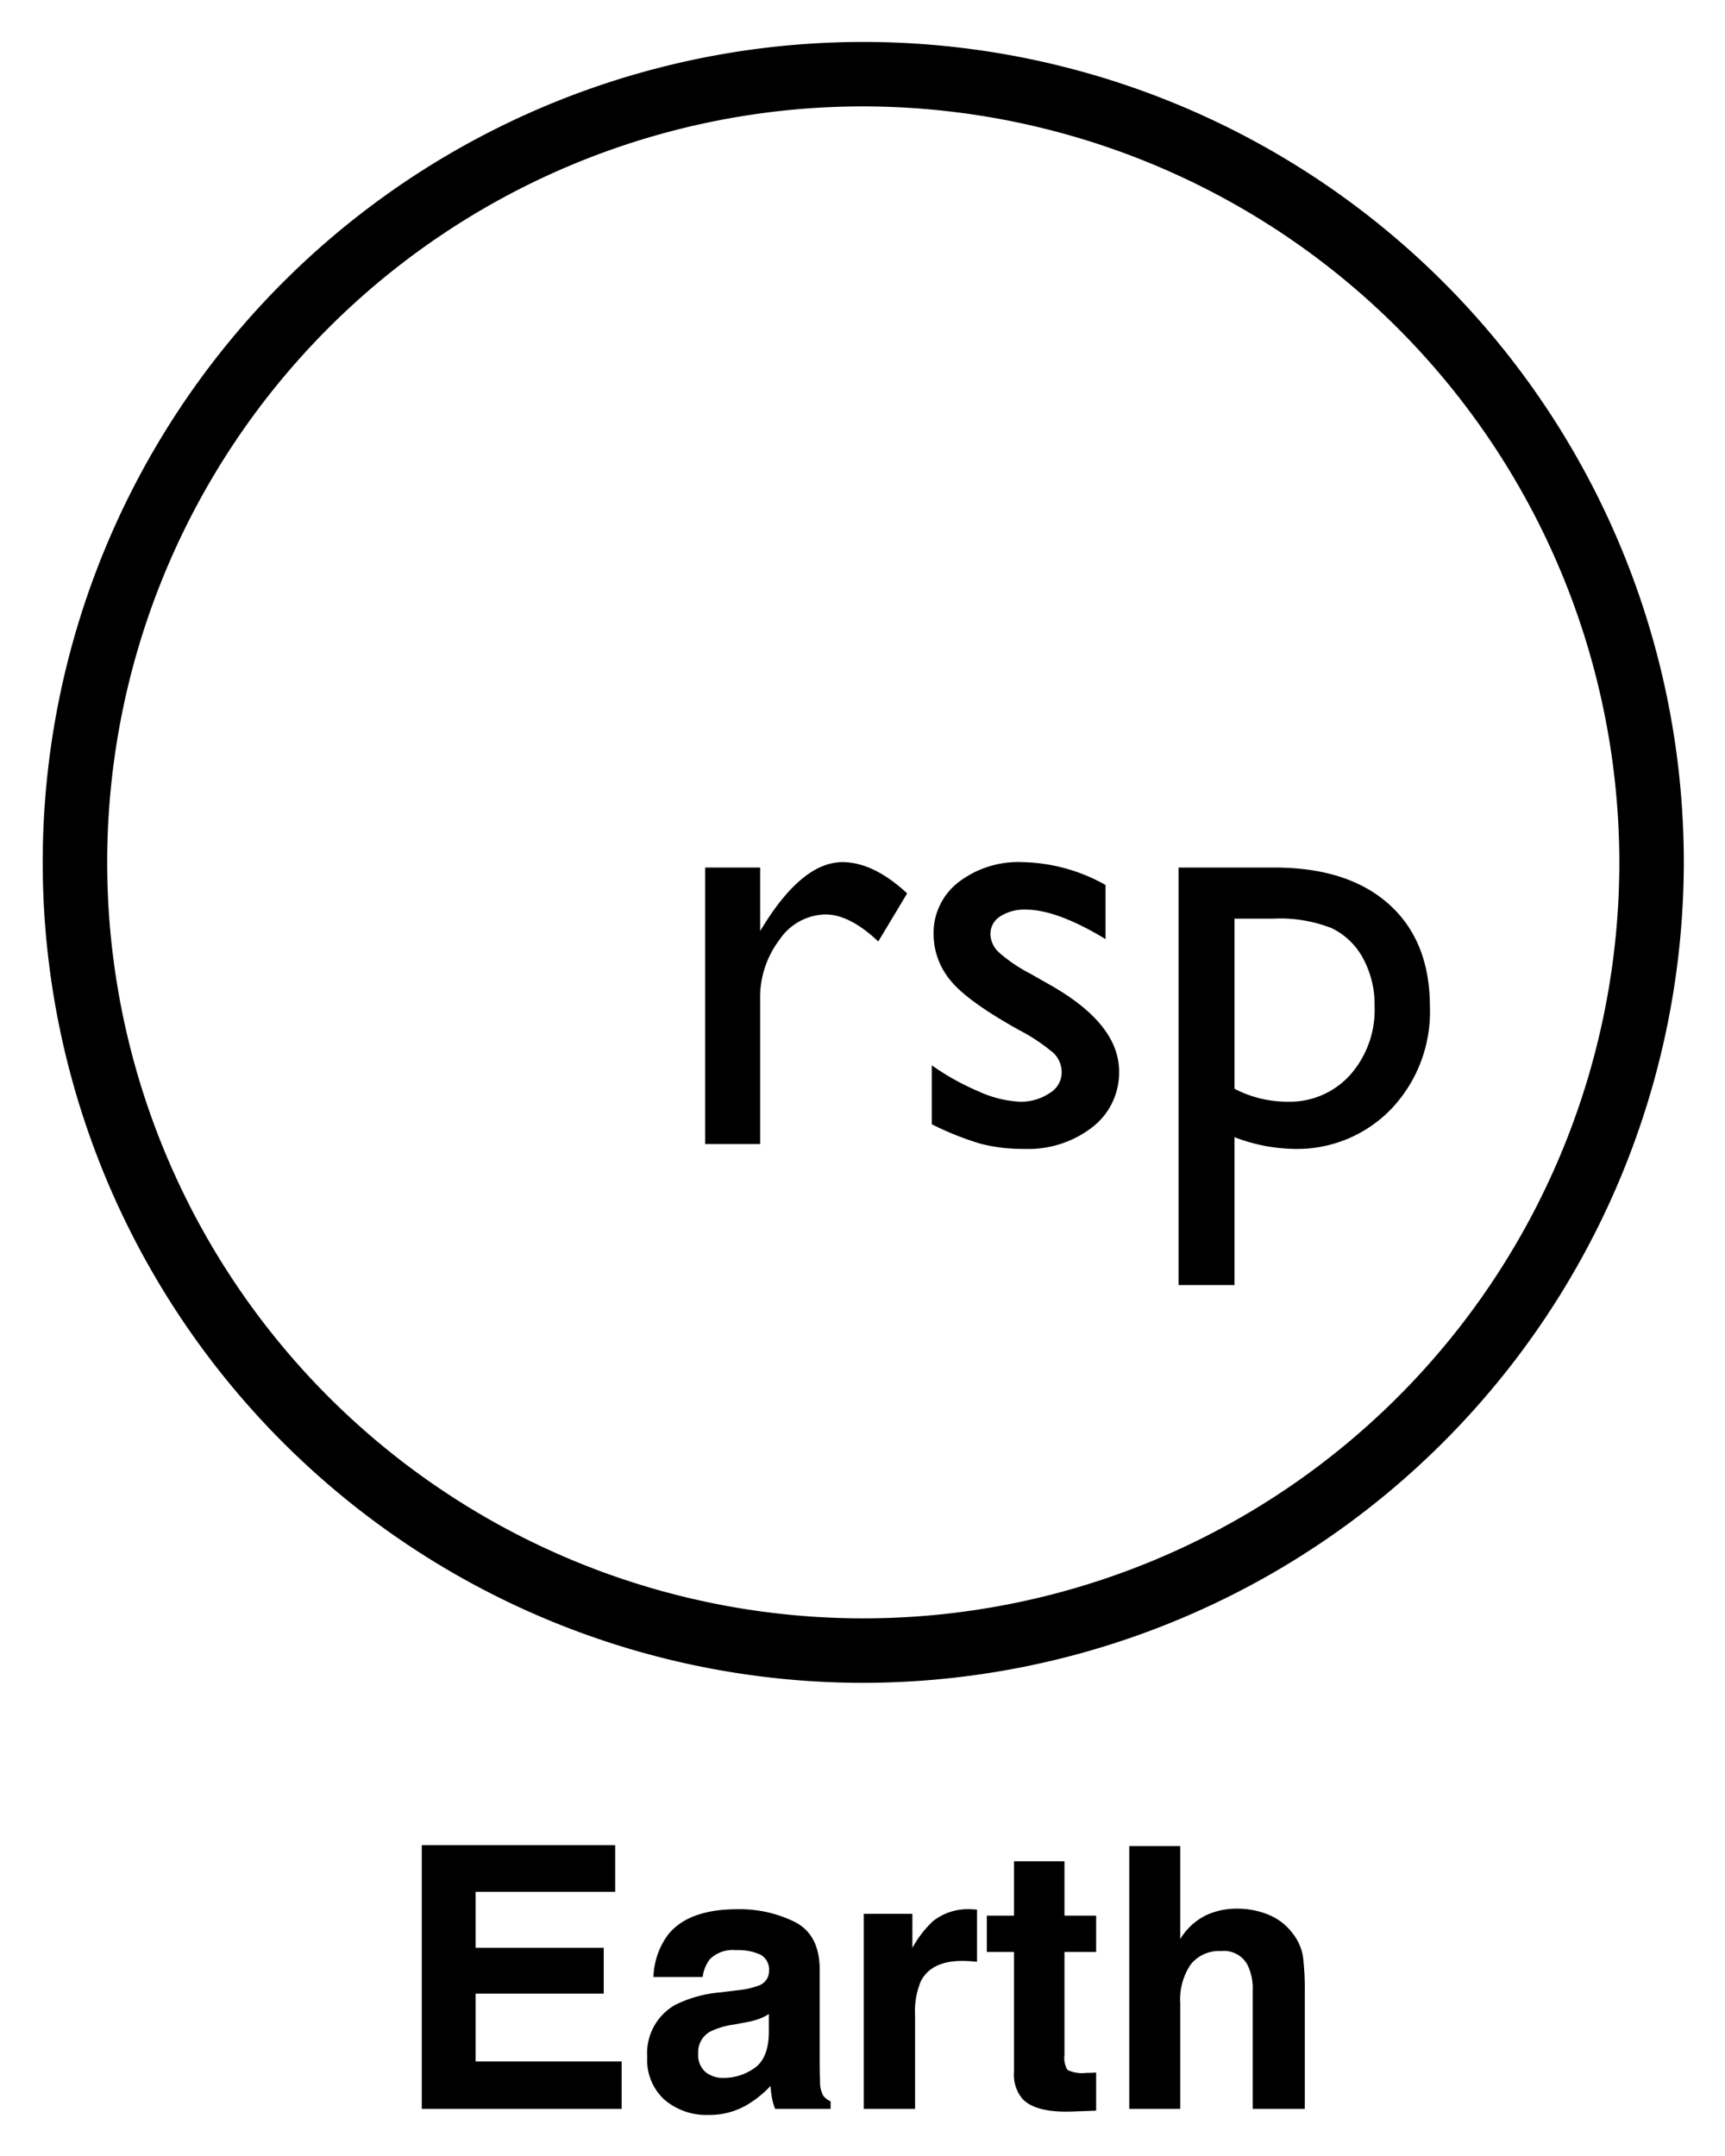 <svg xmlns="http://www.w3.org/2000/svg" role="img" viewBox="-1.40 -2.40 214.04 267.54"><title>Earth logo</title><path d="M92.92 105.259v7.87l.372-.597q4.924-7.944 9.847-7.944 3.842 0 8.021 3.879l-3.582 5.968q-3.544-3.357-6.565-3.357a7.033 7.033 0 0 0-5.688 3.133 11.834 11.834 0 0 0-2.406 7.423v17.94h-6.826V105.26zm21.298 31.854v-7.311a30.943 30.943 0 0 0 5.875 3.264 13.699 13.699 0 0 0 5.055 1.25 6.326 6.326 0 0 0 3.655-1.045 3.004 3.004 0 0 0 1.53-2.5 3.365 3.365 0 0 0-.99-2.48 23.058 23.058 0 0 0-4.27-2.853q-6.566-3.654-8.598-6.247a8.961 8.961 0 0 1-2.032-5.651 7.934 7.934 0 0 1 3.077-6.453 12.172 12.172 0 0 1 7.926-2.5 21.828 21.828 0 0 1 10.332 2.836v6.714q-6.043-3.655-9.885-3.656a5.489 5.489 0 0 0-3.189.84 2.584 2.584 0 0 0-1.213 2.222 3.193 3.193 0 0 0 1.099 2.279 18.73 18.73 0 0 0 3.86 2.61l2.424 1.38q8.581 4.849 8.582 10.74a8.547 8.547 0 0 1-3.3 6.916 12.963 12.963 0 0 1-8.487 2.703 20.711 20.711 0 0 1-5.445-.652 36.678 36.678 0 0 1-6.006-2.406zm30.623 19.955v-51.809h11.885q9.126 0 14.212 4.55 5.086 4.552 5.086 12.72a17.513 17.513 0 0 1-4.787 12.681 16.212 16.212 0 0 1-12.196 4.961 21.372 21.372 0 0 1-7.263-1.454v18.35zm11.738-45.468h-4.8v21.111a14.164 14.164 0 0 0 6.55 1.605 10.085 10.085 0 0 0 7.798-3.32 12.167 12.167 0 0 0 3.033-8.542 11.98 11.98 0 0 0-1.433-5.93 8.684 8.684 0 0 0-3.907-3.749 17.471 17.471 0 0 0-7.24-1.175z"/><path d="M105.715 206.433a101.814 101.814 0 1 1 101.814-101.815 101.93 101.93 0 0 1-101.814 101.815zm0-195.63a93.814 93.814 0 1 0 93.814 93.815 93.92 93.92 0 0 0-93.814-93.814zM74.933 232.37H57.616v6.949h15.896v5.683H57.616v8.414h18.116v5.884H50.933v-32.725h24zm15.202 12.21a10.001 10.001 0 0 0 2.527-.554 1.904 1.904 0 0 0 1.364-1.8 2.127 2.127 0 0 0-1.047-2.053 6.62 6.62 0 0 0-3.071-.565 4.037 4.037 0 0 0-3.219 1.109 4.58 4.58 0 0 0-.9 2.22h-6.105a9.262 9.262 0 0 1 1.784-5.217q2.52-3.196 8.652-3.196a15.427 15.427 0 0 1 7.09 1.576q3.1 1.576 3.099 5.949v11.102q0 1.154.044 2.796a3.514 3.514 0 0 0 .378 1.688 2.267 2.267 0 0 0 .932.732v.933h-6.882a7.025 7.025 0 0 1-.4-1.377q-.111-.643-.177-1.465a13.05 13.05 0 0 1-3.038 2.42 9.178 9.178 0 0 1-4.644 1.177 8.018 8.018 0 0 1-5.46-1.876 6.67 6.67 0 0 1-2.155-5.318 6.89 6.89 0 0 1 3.466-6.46 15.489 15.489 0 0 1 5.592-1.554zm3.868 2.953a6.963 6.963 0 0 1-1.226.61 10.354 10.354 0 0 1-1.699.433l-1.44.267a9.474 9.474 0 0 0-2.91.866 2.89 2.89 0 0 0-1.494 2.687 2.805 2.805 0 0 0 .913 2.342 3.467 3.467 0 0 0 2.221.721 6.61 6.61 0 0 0 3.82-1.199q1.748-1.198 1.815-4.373zm25.277-12.999c.082.008.263.019.544.034v6.482c-.4-.044-.754-.073-1.065-.088q-.466-.022-.755-.022-3.819 0-5.128 2.486a9.673 9.673 0 0 0-.733 4.307V259.3h-6.372v-24.2h6.039v4.219a13.377 13.377 0 0 1 2.553-3.308 6.95 6.95 0 0 1 4.618-1.487c.119 0 .218.003.3.01zm1.766 5.296v-4.508h3.374v-6.749h6.26v6.75h3.93v4.506h-3.93v12.788a2.875 2.875 0 0 0 .379 1.854 4.155 4.155 0 0 0 2.308.366 16.744 16.744 0 0 0 1.243-.044v4.729l-2.997.111q-4.484.155-6.127-1.554a4.626 4.626 0 0 1-1.066-3.352v-14.898zm35.019-4.595a7.114 7.114 0 0 1 2.996 2.377 6.343 6.343 0 0 1 1.215 2.789 34.523 34.523 0 0 1 .221 4.677V259.3h-6.46v-14.736a6.532 6.532 0 0 0-.661-3.157 3.313 3.313 0 0 0-3.262-1.689 4.476 4.476 0 0 0-3.78 1.679 7.728 7.728 0 0 0-1.29 4.79V259.3h-6.326v-32.614h6.327v11.545a7.736 7.736 0 0 1 3.173-2.942 8.932 8.932 0 0 1 3.79-.833 10.24 10.24 0 0 1 4.057.779z"/></svg>